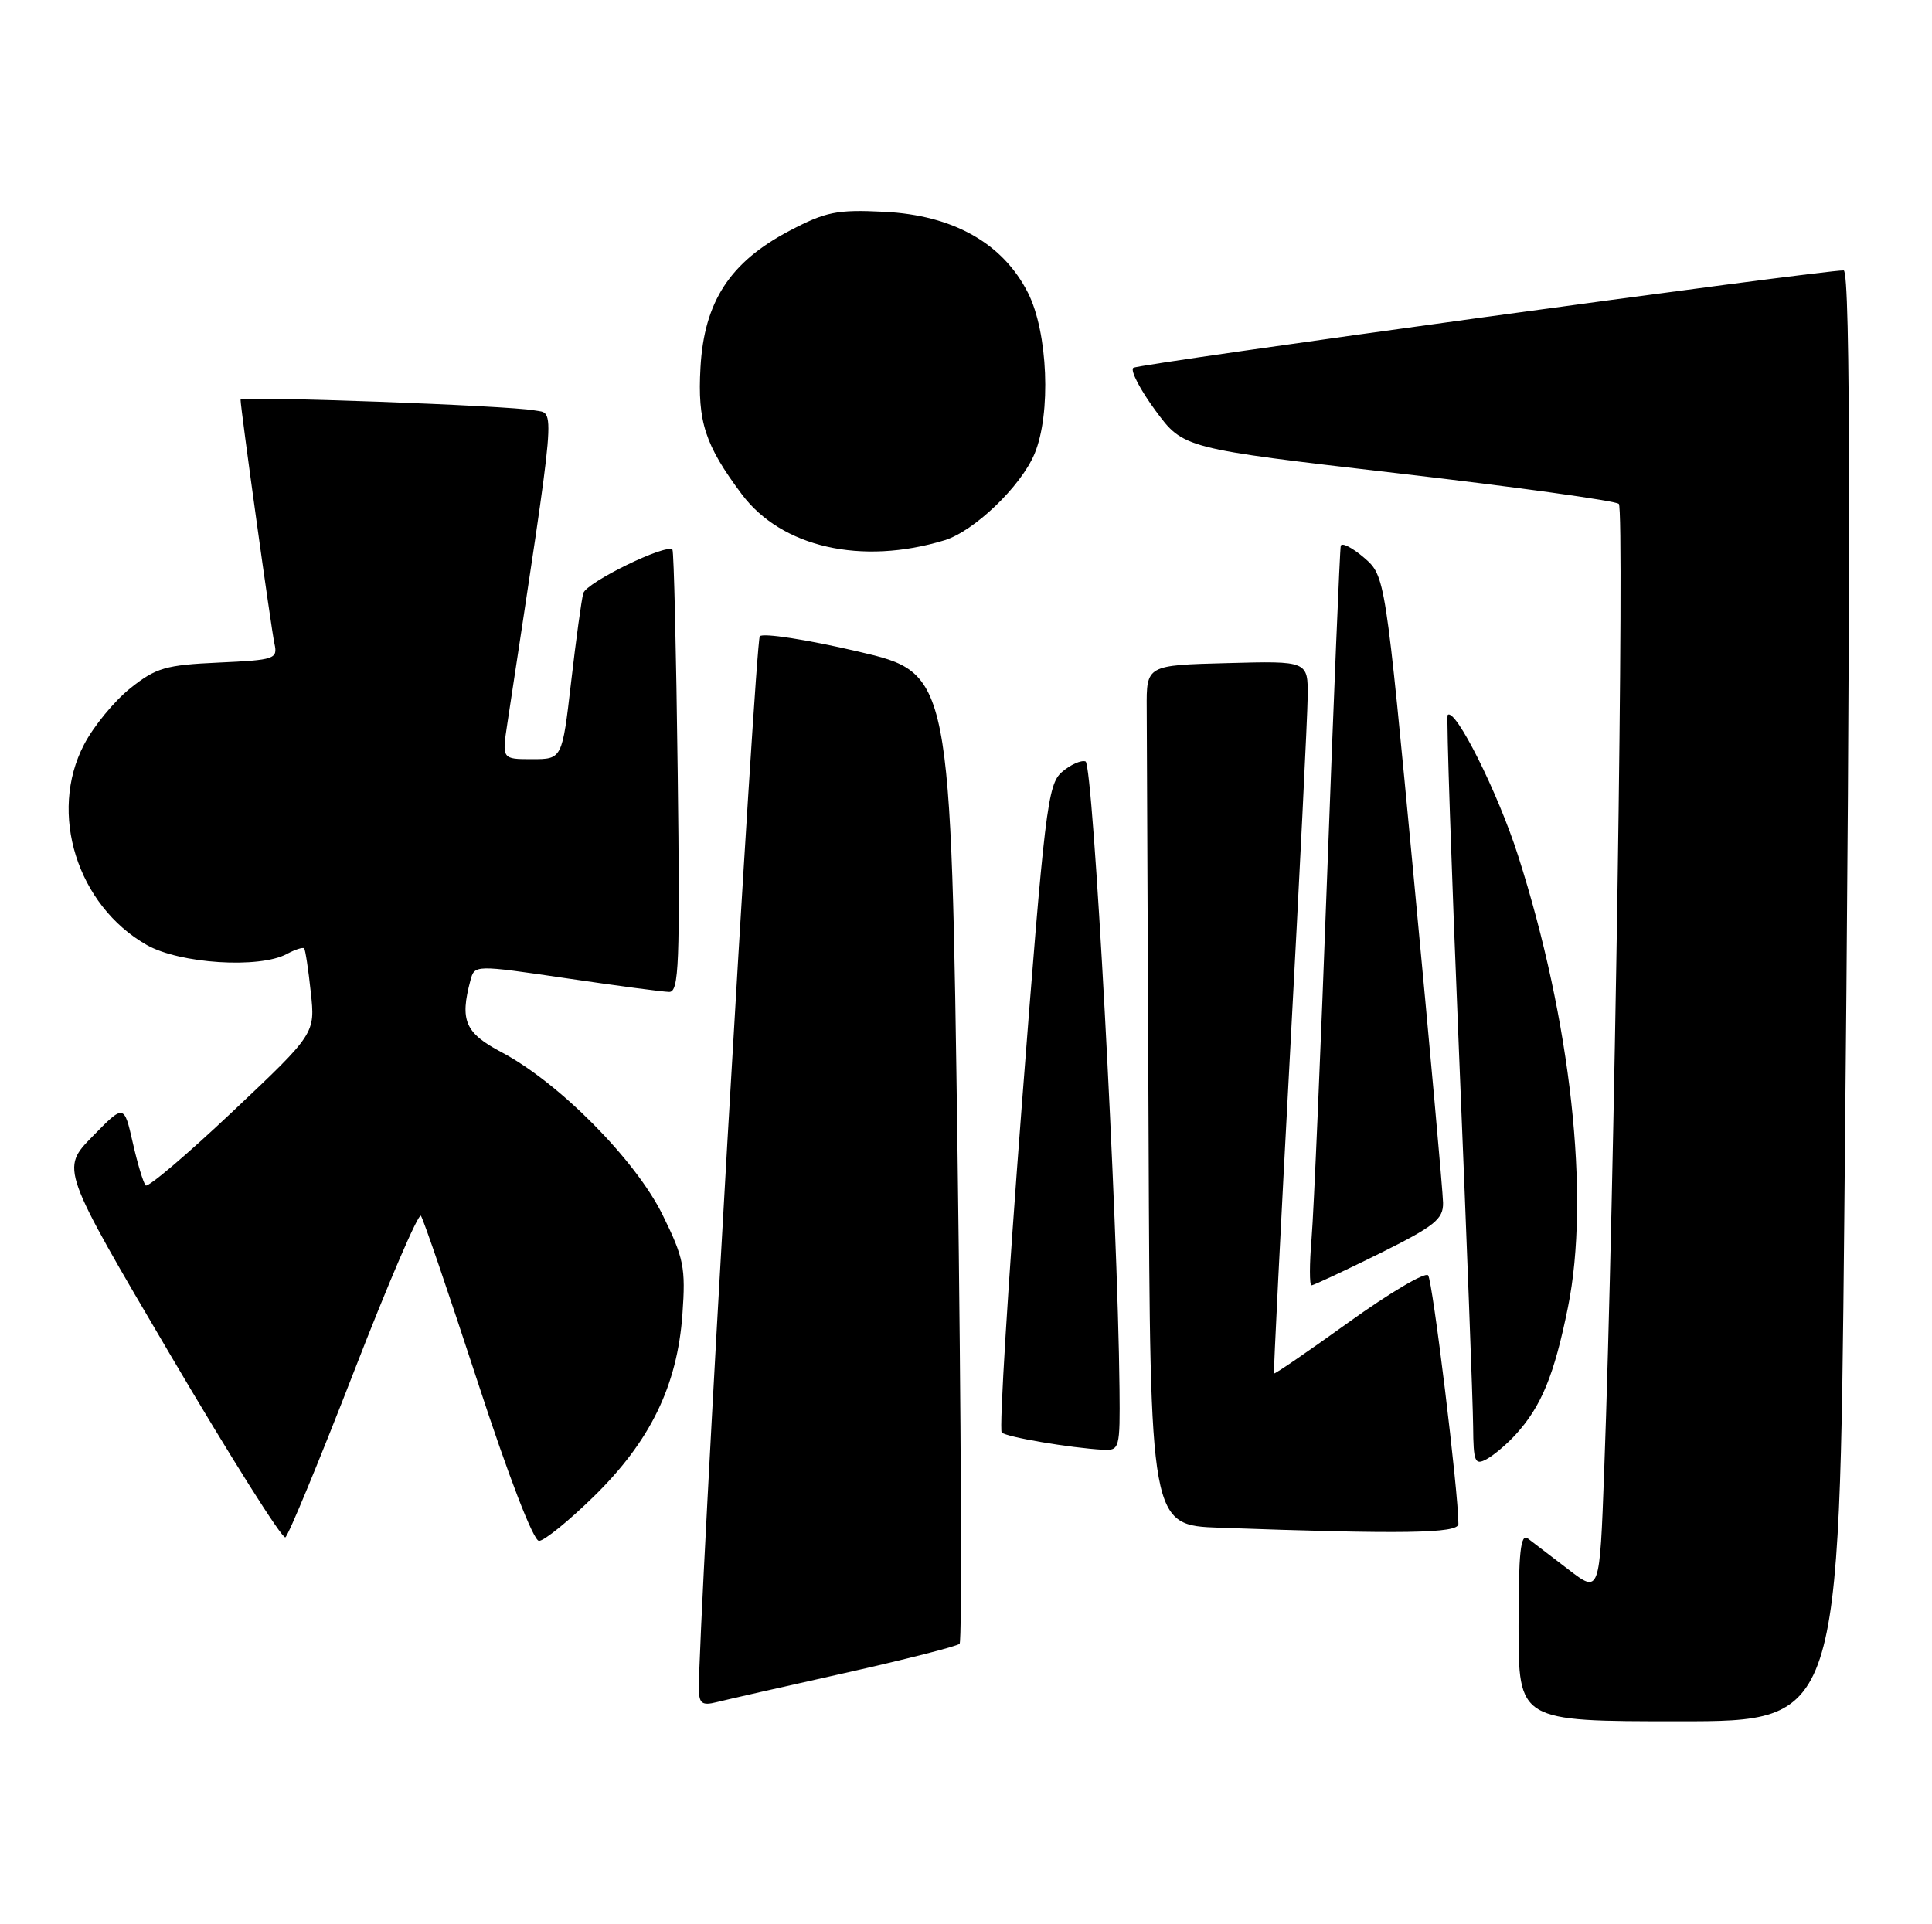 <?xml version="1.0" encoding="UTF-8" standalone="no"?>
<!DOCTYPE svg PUBLIC "-//W3C//DTD SVG 1.1//EN" "http://www.w3.org/Graphics/SVG/1.1/DTD/svg11.dtd" >
<svg xmlns="http://www.w3.org/2000/svg" xmlns:xlink="http://www.w3.org/1999/xlink" version="1.1" viewBox="0 0 257 256">
 <g >
 <path fill="currentColor"
d=" M 245.33 162.25 C 246.20 75.07 246.18 36.01 245.25 35.98 C 242.57 35.90 151.35 48.41 150.75 48.94 C 150.34 49.30 151.67 51.86 153.71 54.63 C 157.42 59.66 157.42 59.66 185.96 62.97 C 201.66 64.79 214.88 66.62 215.34 67.04 C 216.13 67.74 214.74 159.48 213.39 195.75 C 212.79 212.00 212.79 212.00 208.64 208.81 C 206.36 207.06 203.94 205.21 203.25 204.69 C 202.27 203.95 202.00 206.45 202.00 216.38 C 202.00 229.00 202.00 229.00 223.34 229.00 C 244.67 229.00 244.67 229.00 245.33 162.25 Z  M 112.33 222.59 C 120.42 220.78 127.31 219.02 127.65 218.69 C 127.98 218.35 127.86 189.16 127.38 153.82 C 126.50 89.56 126.50 89.56 114.15 86.68 C 107.36 85.09 101.47 84.18 101.07 84.65 C 100.47 85.34 92.85 217.01 92.97 224.77 C 92.99 226.63 93.41 226.94 95.31 226.46 C 96.58 226.14 104.24 224.40 112.33 222.59 Z  M 47.06 182.54 C 51.65 170.70 55.67 161.34 55.99 161.75 C 56.31 162.16 59.69 172.06 63.51 183.75 C 67.64 196.40 70.95 205.00 71.70 205.00 C 72.39 205.00 75.67 202.34 78.99 199.09 C 86.51 191.73 90.10 184.35 90.78 174.84 C 91.22 168.65 90.97 167.37 88.13 161.61 C 84.53 154.30 74.35 144.02 66.73 140.00 C 61.86 137.43 61.15 135.78 62.58 130.43 C 63.14 128.36 63.14 128.36 75.32 130.15 C 82.02 131.14 88.18 131.96 89.01 131.97 C 90.32 132.00 90.47 128.30 90.15 102.75 C 89.95 86.66 89.64 73.34 89.45 73.13 C 88.64 72.28 77.98 77.49 77.59 78.93 C 77.35 79.79 76.62 85.11 75.97 90.75 C 74.78 101.00 74.78 101.00 70.77 101.00 C 66.77 101.00 66.77 101.00 67.49 96.25 C 74.12 52.55 73.90 55.13 71.09 54.60 C 67.67 53.95 32.00 52.65 32.00 53.18 C 32.00 54.30 36.09 83.79 36.51 85.64 C 36.96 87.67 36.56 87.81 29.08 88.15 C 22.05 88.47 20.75 88.84 17.34 91.56 C 15.23 93.24 12.45 96.61 11.18 99.06 C 6.41 108.17 10.27 120.47 19.54 125.73 C 23.93 128.21 34.47 128.89 38.15 126.92 C 39.26 126.32 40.30 125.99 40.46 126.17 C 40.62 126.35 41.02 128.97 41.34 132.00 C 41.94 137.50 41.94 137.50 30.94 147.89 C 24.89 153.60 19.69 158.02 19.38 157.71 C 19.07 157.40 18.30 154.84 17.66 152.02 C 16.50 146.90 16.50 146.90 12.30 151.20 C 8.09 155.50 8.09 155.50 22.65 180.24 C 30.66 193.85 37.55 204.78 37.96 204.53 C 38.37 204.27 42.46 194.38 47.06 182.54 Z  M 194.00 202.75 C 194.01 198.53 190.57 170.35 189.97 169.67 C 189.57 169.21 184.83 172.02 179.43 175.90 C 174.04 179.78 169.56 182.85 169.47 182.73 C 169.39 182.60 170.35 163.38 171.61 140.00 C 172.87 116.62 173.92 95.35 173.95 92.72 C 174.00 87.93 174.00 87.93 163.25 88.22 C 152.50 88.50 152.50 88.50 152.54 94.25 C 152.56 97.41 152.67 123.16 152.79 151.46 C 153.00 202.92 153.00 202.92 162.25 203.25 C 186.64 204.13 194.00 204.01 194.00 202.75 Z  M 201.63 190.84 C 205.04 187.10 206.75 182.94 208.57 173.93 C 211.55 159.22 208.97 135.79 201.93 113.81 C 199.24 105.40 193.55 94.05 192.57 95.13 C 192.39 95.34 193.07 115.52 194.08 140.00 C 195.09 164.48 195.94 186.88 195.96 189.79 C 196.00 194.51 196.19 194.97 197.75 194.13 C 198.71 193.61 200.46 192.13 201.63 190.84 Z  M 148.92 184.75 C 148.69 162.02 145.42 101.64 144.40 101.30 C 143.80 101.10 142.38 101.74 141.25 102.72 C 139.36 104.37 138.96 107.64 135.91 147.23 C 134.10 170.73 132.90 190.24 133.25 190.58 C 133.86 191.19 142.32 192.63 146.75 192.88 C 148.92 193.00 149.00 192.70 148.92 184.75 Z  M 183.49 166.78 C 190.85 163.12 191.99 162.21 191.96 160.03 C 191.94 158.64 190.20 139.30 188.09 117.06 C 184.27 76.63 184.27 76.63 181.43 74.18 C 179.86 72.84 178.48 72.14 178.35 72.62 C 178.23 73.10 177.42 92.62 176.56 116.00 C 175.70 139.38 174.76 161.31 174.47 164.75 C 174.18 168.19 174.18 171.00 174.46 171.00 C 174.74 171.00 178.80 169.10 183.49 166.78 Z  M 125.64 71.88 C 129.59 70.67 135.81 64.70 137.62 60.37 C 139.84 55.05 139.40 44.22 136.75 38.97 C 133.40 32.36 126.79 28.63 117.60 28.18 C 111.34 27.87 109.85 28.17 105.02 30.71 C 97.10 34.87 93.67 40.13 93.18 48.89 C 92.77 56.12 93.78 59.21 98.67 65.75 C 103.96 72.82 114.60 75.24 125.64 71.88 Z "/>
</g>
</svg>